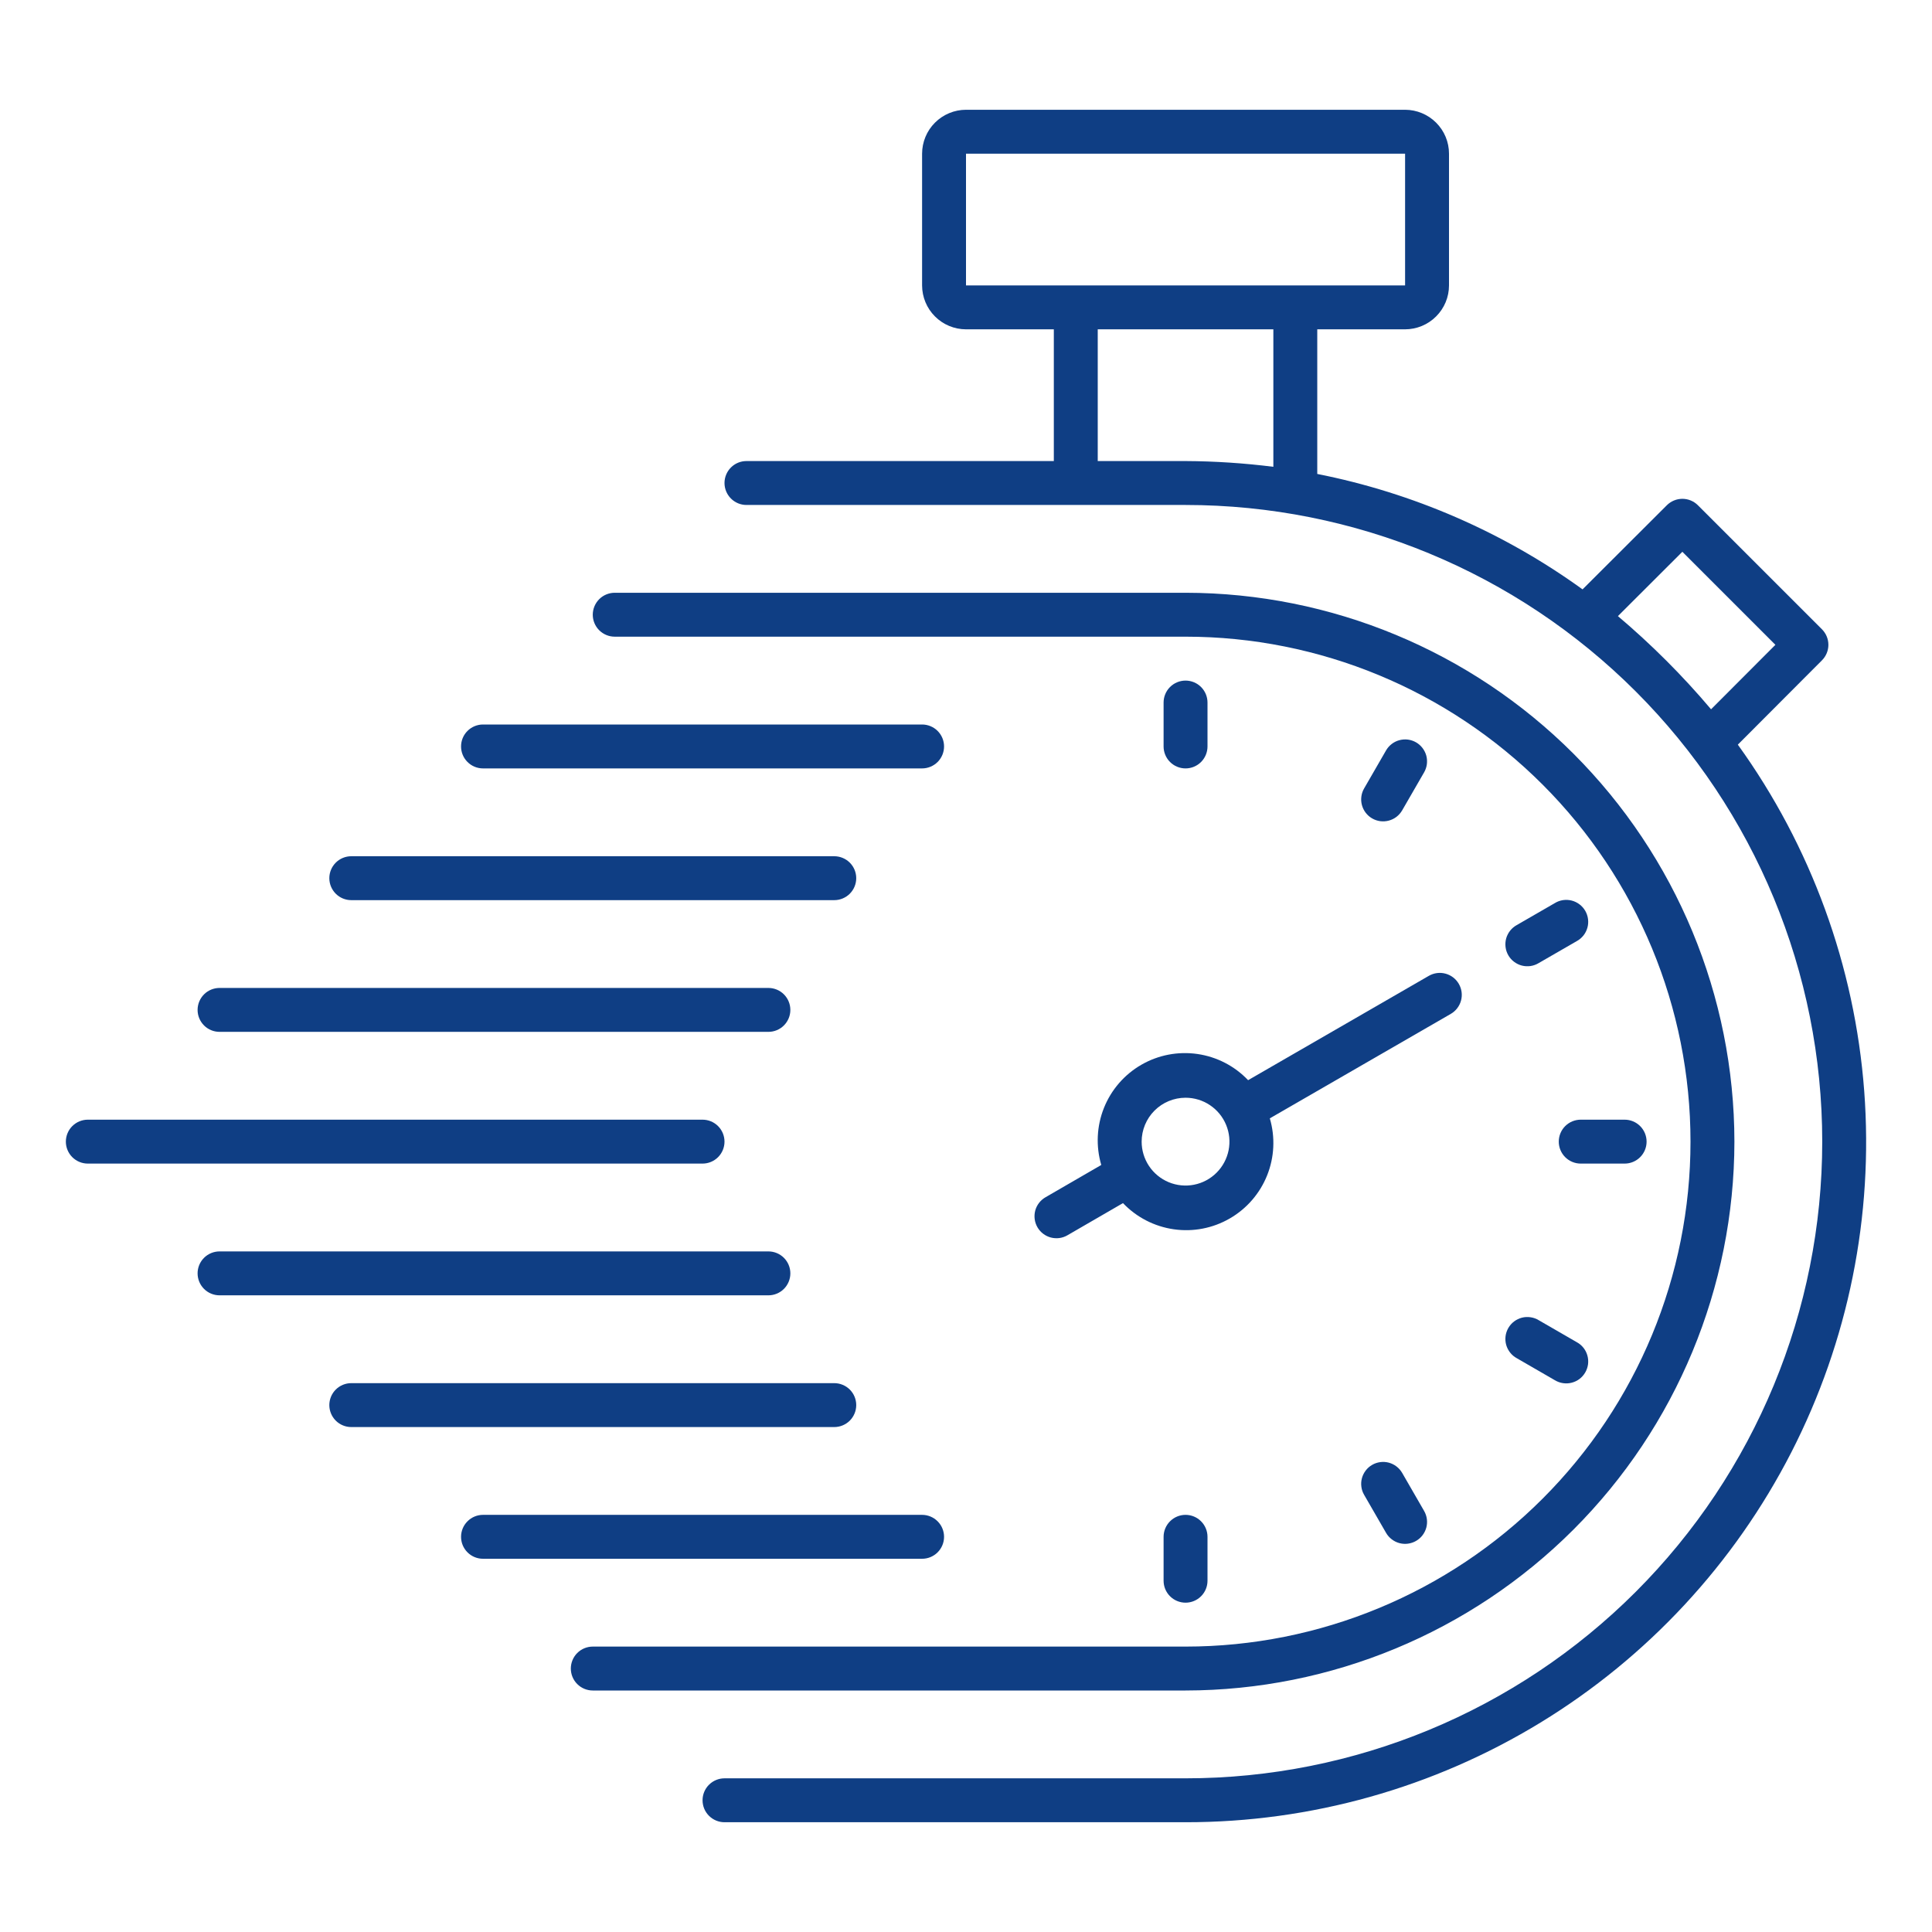 <svg width="70" height="70" viewBox="0 0 70 70" fill="none" xmlns="http://www.w3.org/2000/svg">
<path d="M62.841 41.364C62.835 36.091 60.738 31.037 57.01 27.308C53.282 23.58 48.227 21.483 42.955 21.477H22.273C22.062 21.477 21.859 21.561 21.71 21.71C21.561 21.86 21.477 22.062 21.477 22.273C21.477 22.484 21.561 22.686 21.71 22.835C21.859 22.984 22.062 23.068 22.273 23.068H42.955C47.807 23.068 52.46 24.996 55.891 28.427C59.322 31.858 61.25 36.511 61.25 41.364C61.25 46.216 59.322 50.869 55.891 54.3C52.46 57.732 47.807 59.659 42.955 59.659H21.477C21.266 59.659 21.064 59.743 20.915 59.892C20.766 60.041 20.682 60.244 20.682 60.455C20.682 60.666 20.766 60.868 20.915 61.017C21.064 61.166 21.266 61.25 21.477 61.25H42.955C48.227 61.244 53.282 59.147 57.01 55.419C60.738 51.691 62.835 46.636 62.841 41.364Z" fill="#0F3E84"/>
<path d="M62.965 26.98L66.013 23.925C66.162 23.776 66.246 23.573 66.246 23.363C66.246 23.152 66.162 22.95 66.013 22.8L61.518 18.306C61.369 18.157 61.167 18.073 60.956 18.073C60.746 18.073 60.544 18.157 60.394 18.305L57.339 21.354C54.474 19.284 51.195 17.858 47.727 17.172V11.932H50.909C51.331 11.931 51.735 11.764 52.033 11.465C52.332 11.167 52.5 10.763 52.5 10.341V5.568C52.5 5.146 52.332 4.742 52.033 4.444C51.735 4.146 51.331 3.978 50.909 3.977H35C34.578 3.978 34.174 4.146 33.876 4.444C33.577 4.742 33.41 5.146 33.409 5.568V10.341C33.41 10.763 33.577 11.167 33.876 11.465C34.174 11.764 34.578 11.931 35 11.932H38.182V16.705H27.046C26.834 16.705 26.632 16.788 26.483 16.938C26.334 17.087 26.25 17.289 26.25 17.5C26.25 17.711 26.334 17.913 26.483 18.062C26.632 18.212 26.834 18.296 27.046 18.296H42.955C49.073 18.296 54.94 20.726 59.266 25.052C63.592 29.378 66.023 35.246 66.023 41.364C66.023 47.482 63.592 53.349 59.266 57.675C54.94 62.001 49.073 64.432 42.955 64.432H26.25C26.039 64.432 25.837 64.516 25.688 64.665C25.538 64.814 25.455 65.016 25.455 65.227C25.455 65.438 25.538 65.641 25.688 65.79C25.837 65.939 26.039 66.023 26.25 66.023H42.955C47.492 66.026 51.942 64.777 55.815 62.412C59.688 60.048 62.832 56.66 64.902 52.622C66.971 48.584 67.885 44.052 67.544 39.528C67.202 35.003 65.618 30.661 62.965 26.98ZM58.62 22.323L60.955 19.992L64.326 23.363L61.995 25.699C60.966 24.481 59.837 23.352 58.62 22.323ZM35 5.568H50.909V10.341H35V5.568ZM39.773 16.705V11.932H46.136V16.913C45.081 16.78 44.018 16.71 42.955 16.705H39.773Z" fill="#0F3E84"/>
<path d="M26.25 41.364C26.25 41.153 26.166 40.95 26.017 40.801C25.868 40.652 25.666 40.568 25.454 40.568H3.182C2.971 40.568 2.769 40.652 2.619 40.801C2.47 40.95 2.386 41.153 2.386 41.364C2.386 41.575 2.47 41.777 2.619 41.926C2.769 42.075 2.971 42.159 3.182 42.159H25.454C25.666 42.159 25.868 42.075 26.017 41.926C26.166 41.777 26.25 41.575 26.25 41.364Z" fill="#0F3E84"/>
<path d="M28.636 46.136C28.636 45.925 28.552 45.723 28.403 45.574C28.254 45.425 28.052 45.341 27.841 45.341H7.955C7.744 45.341 7.541 45.425 7.392 45.574C7.243 45.723 7.159 45.925 7.159 46.136C7.159 46.347 7.243 46.55 7.392 46.699C7.541 46.848 7.744 46.932 7.955 46.932H27.841C28.052 46.932 28.254 46.848 28.403 46.699C28.552 46.55 28.636 46.347 28.636 46.136Z" fill="#0F3E84"/>
<path d="M31.023 50.909C31.023 50.698 30.939 50.496 30.79 50.347C30.64 50.198 30.438 50.114 30.227 50.114H12.727C12.516 50.114 12.314 50.198 12.165 50.347C12.016 50.496 11.932 50.698 11.932 50.909C11.932 51.12 12.016 51.322 12.165 51.472C12.314 51.621 12.516 51.705 12.727 51.705H30.227C30.438 51.705 30.64 51.621 30.79 51.472C30.939 51.322 31.023 51.12 31.023 50.909Z" fill="#0F3E84"/>
<path d="M34.205 55.682C34.205 55.471 34.121 55.269 33.972 55.12C33.822 54.97 33.62 54.886 33.409 54.886H17.5C17.289 54.886 17.087 54.97 16.938 55.12C16.788 55.269 16.705 55.471 16.705 55.682C16.705 55.893 16.788 56.095 16.938 56.244C17.087 56.394 17.289 56.477 17.5 56.477H33.409C33.62 56.477 33.822 56.394 33.972 56.244C34.121 56.095 34.205 55.893 34.205 55.682Z" fill="#0F3E84"/>
<path d="M7.955 37.386H27.841C28.052 37.386 28.254 37.303 28.403 37.153C28.552 37.004 28.636 36.802 28.636 36.591C28.636 36.38 28.552 36.178 28.403 36.028C28.254 35.879 28.052 35.795 27.841 35.795H7.955C7.744 35.795 7.541 35.879 7.392 36.028C7.243 36.178 7.159 36.38 7.159 36.591C7.159 36.802 7.243 37.004 7.392 37.153C7.541 37.303 7.744 37.386 7.955 37.386Z" fill="#0F3E84"/>
<path d="M12.727 32.614H30.227C30.438 32.614 30.64 32.53 30.79 32.381C30.939 32.231 31.023 32.029 31.023 31.818C31.023 31.607 30.939 31.405 30.79 31.256C30.64 31.107 30.438 31.023 30.227 31.023H12.727C12.516 31.023 12.314 31.107 12.165 31.256C12.016 31.405 11.932 31.607 11.932 31.818C11.932 32.029 12.016 32.231 12.165 32.381C12.314 32.53 12.516 32.614 12.727 32.614Z" fill="#0F3E84"/>
<path d="M17.5 27.841H33.409C33.62 27.841 33.822 27.757 33.972 27.608C34.121 27.459 34.205 27.256 34.205 27.046C34.205 26.834 34.121 26.632 33.972 26.483C33.822 26.334 33.62 26.25 33.409 26.25H17.5C17.289 26.25 17.087 26.334 16.938 26.483C16.788 26.632 16.705 26.834 16.705 27.046C16.705 27.256 16.788 27.459 16.938 27.608C17.087 27.757 17.289 27.841 17.5 27.841Z" fill="#0F3E84"/>
<path d="M43.75 27.046V25.455C43.75 25.244 43.666 25.041 43.517 24.892C43.368 24.743 43.166 24.659 42.955 24.659C42.743 24.659 42.541 24.743 42.392 24.892C42.243 25.041 42.159 25.244 42.159 25.455V27.046C42.159 27.256 42.243 27.459 42.392 27.608C42.541 27.757 42.743 27.841 42.955 27.841C43.166 27.841 43.368 27.757 43.517 27.608C43.666 27.459 43.75 27.256 43.75 27.046Z" fill="#0F3E84"/>
<path d="M42.159 55.682V57.273C42.159 57.484 42.243 57.686 42.392 57.835C42.541 57.984 42.743 58.068 42.955 58.068C43.166 58.068 43.368 57.984 43.517 57.835C43.666 57.686 43.75 57.484 43.75 57.273V55.682C43.75 55.471 43.666 55.269 43.517 55.12C43.368 54.97 43.166 54.886 42.955 54.886C42.743 54.886 42.541 54.97 42.392 55.12C42.243 55.269 42.159 55.471 42.159 55.682Z" fill="#0F3E84"/>
<path d="M49.716 53.075C49.625 53.127 49.546 53.196 49.483 53.279C49.419 53.362 49.372 53.457 49.345 53.558C49.318 53.659 49.311 53.764 49.325 53.867C49.338 53.971 49.372 54.071 49.425 54.161L50.22 55.539C50.272 55.63 50.342 55.709 50.425 55.772C50.508 55.836 50.602 55.883 50.703 55.91C50.804 55.937 50.909 55.944 51.013 55.93C51.116 55.916 51.216 55.883 51.307 55.83C51.397 55.778 51.477 55.709 51.54 55.626C51.604 55.543 51.651 55.448 51.678 55.347C51.705 55.246 51.712 55.141 51.698 55.038C51.684 54.934 51.65 54.834 51.598 54.744L50.803 53.366C50.75 53.275 50.681 53.196 50.598 53.133C50.515 53.069 50.42 53.022 50.32 52.995C50.219 52.968 50.113 52.961 50.01 52.975C49.906 52.989 49.806 53.022 49.716 53.075Z" fill="#0F3E84"/>
<path d="M54.957 49.211L56.334 50.007C56.425 50.062 56.526 50.099 56.63 50.114C56.735 50.13 56.842 50.125 56.945 50.098C57.048 50.072 57.144 50.026 57.229 49.962C57.313 49.898 57.384 49.817 57.437 49.725C57.49 49.634 57.524 49.532 57.538 49.427C57.551 49.322 57.543 49.215 57.514 49.113C57.486 49.011 57.437 48.915 57.371 48.832C57.305 48.749 57.223 48.68 57.13 48.63L55.752 47.834C55.662 47.779 55.561 47.742 55.456 47.727C55.352 47.711 55.245 47.716 55.142 47.742C55.039 47.769 54.943 47.815 54.858 47.879C54.773 47.943 54.703 48.024 54.65 48.115C54.597 48.207 54.562 48.309 54.549 48.414C54.536 48.519 54.544 48.626 54.572 48.728C54.601 48.83 54.65 48.925 54.716 49.008C54.782 49.092 54.864 49.16 54.957 49.211Z" fill="#0F3E84"/>
<path d="M56.477 41.364C56.477 41.575 56.561 41.777 56.71 41.926C56.859 42.075 57.062 42.159 57.273 42.159H58.864C59.075 42.159 59.277 42.075 59.426 41.926C59.575 41.777 59.659 41.575 59.659 41.364C59.659 41.153 59.575 40.95 59.426 40.801C59.277 40.652 59.075 40.568 58.864 40.568H57.273C57.062 40.568 56.859 40.652 56.71 40.801C56.561 40.95 56.477 41.153 56.477 41.364Z" fill="#0F3E84"/>
<path d="M56.334 32.721L54.957 33.516C54.864 33.567 54.782 33.636 54.716 33.719C54.65 33.802 54.601 33.897 54.572 33.999C54.544 34.101 54.536 34.208 54.549 34.313C54.562 34.419 54.596 34.52 54.649 34.612C54.702 34.704 54.773 34.784 54.858 34.848C54.942 34.912 55.039 34.959 55.142 34.985C55.244 35.011 55.351 35.016 55.456 35.001C55.561 34.985 55.662 34.948 55.752 34.893L57.13 34.098C57.223 34.047 57.304 33.978 57.371 33.895C57.437 33.812 57.485 33.717 57.514 33.615C57.543 33.513 57.551 33.406 57.537 33.3C57.524 33.195 57.49 33.094 57.437 33.002C57.384 32.91 57.313 32.83 57.228 32.766C57.144 32.702 57.047 32.655 56.945 32.629C56.842 32.603 56.735 32.597 56.63 32.613C56.525 32.629 56.425 32.665 56.334 32.721Z" fill="#0F3E84"/>
<path d="M37.589 44.467C37.641 44.557 37.711 44.636 37.794 44.7C37.877 44.763 37.971 44.81 38.072 44.837C38.173 44.864 38.279 44.87 38.382 44.857C38.486 44.843 38.586 44.809 38.676 44.756L40.688 43.591C41.177 44.104 41.824 44.438 42.526 44.539C43.227 44.641 43.942 44.503 44.556 44.148C45.17 43.794 45.647 43.244 45.91 42.586C46.174 41.928 46.208 41.2 46.008 40.52L52.565 36.735C52.748 36.629 52.881 36.455 52.936 36.252C52.991 36.048 52.962 35.831 52.856 35.648C52.751 35.465 52.577 35.332 52.373 35.277C52.17 35.222 51.953 35.251 51.77 35.356L45.221 39.137C44.733 38.623 44.085 38.289 43.384 38.188C42.682 38.087 41.966 38.224 41.352 38.579C40.738 38.933 40.261 39.484 39.998 40.142C39.735 40.801 39.701 41.529 39.901 42.209L37.879 43.38C37.788 43.432 37.709 43.502 37.645 43.585C37.582 43.668 37.535 43.762 37.508 43.863C37.482 43.964 37.475 44.069 37.489 44.173C37.502 44.277 37.537 44.376 37.589 44.467ZM42.955 39.773C43.269 39.773 43.577 39.866 43.838 40.041C44.1 40.216 44.304 40.464 44.424 40.755C44.545 41.046 44.576 41.365 44.515 41.674C44.453 41.983 44.302 42.266 44.079 42.489C43.857 42.711 43.574 42.863 43.265 42.924C42.956 42.986 42.636 42.954 42.346 42.834C42.055 42.713 41.806 42.509 41.632 42.248C41.457 41.986 41.364 41.678 41.364 41.364C41.364 40.942 41.532 40.538 41.83 40.239C42.128 39.941 42.533 39.773 42.955 39.773Z" fill="#0F3E84"/>
<path d="M50.803 29.361L51.598 27.984C51.65 27.893 51.684 27.794 51.698 27.69C51.711 27.586 51.705 27.481 51.678 27.38C51.65 27.279 51.604 27.185 51.54 27.102C51.477 27.019 51.397 26.949 51.307 26.897C51.216 26.845 51.116 26.811 51.013 26.797C50.909 26.784 50.804 26.791 50.703 26.818C50.602 26.845 50.508 26.891 50.425 26.955C50.342 27.019 50.272 27.098 50.22 27.188L49.425 28.566C49.372 28.657 49.338 28.756 49.325 28.86C49.311 28.964 49.318 29.069 49.345 29.17C49.372 29.271 49.419 29.365 49.482 29.448C49.546 29.531 49.625 29.601 49.716 29.653C49.806 29.705 49.906 29.739 50.01 29.753C50.113 29.766 50.219 29.759 50.319 29.732C50.42 29.705 50.515 29.659 50.598 29.595C50.681 29.531 50.75 29.452 50.803 29.361Z" fill="#0F3E84"/>
</svg>
